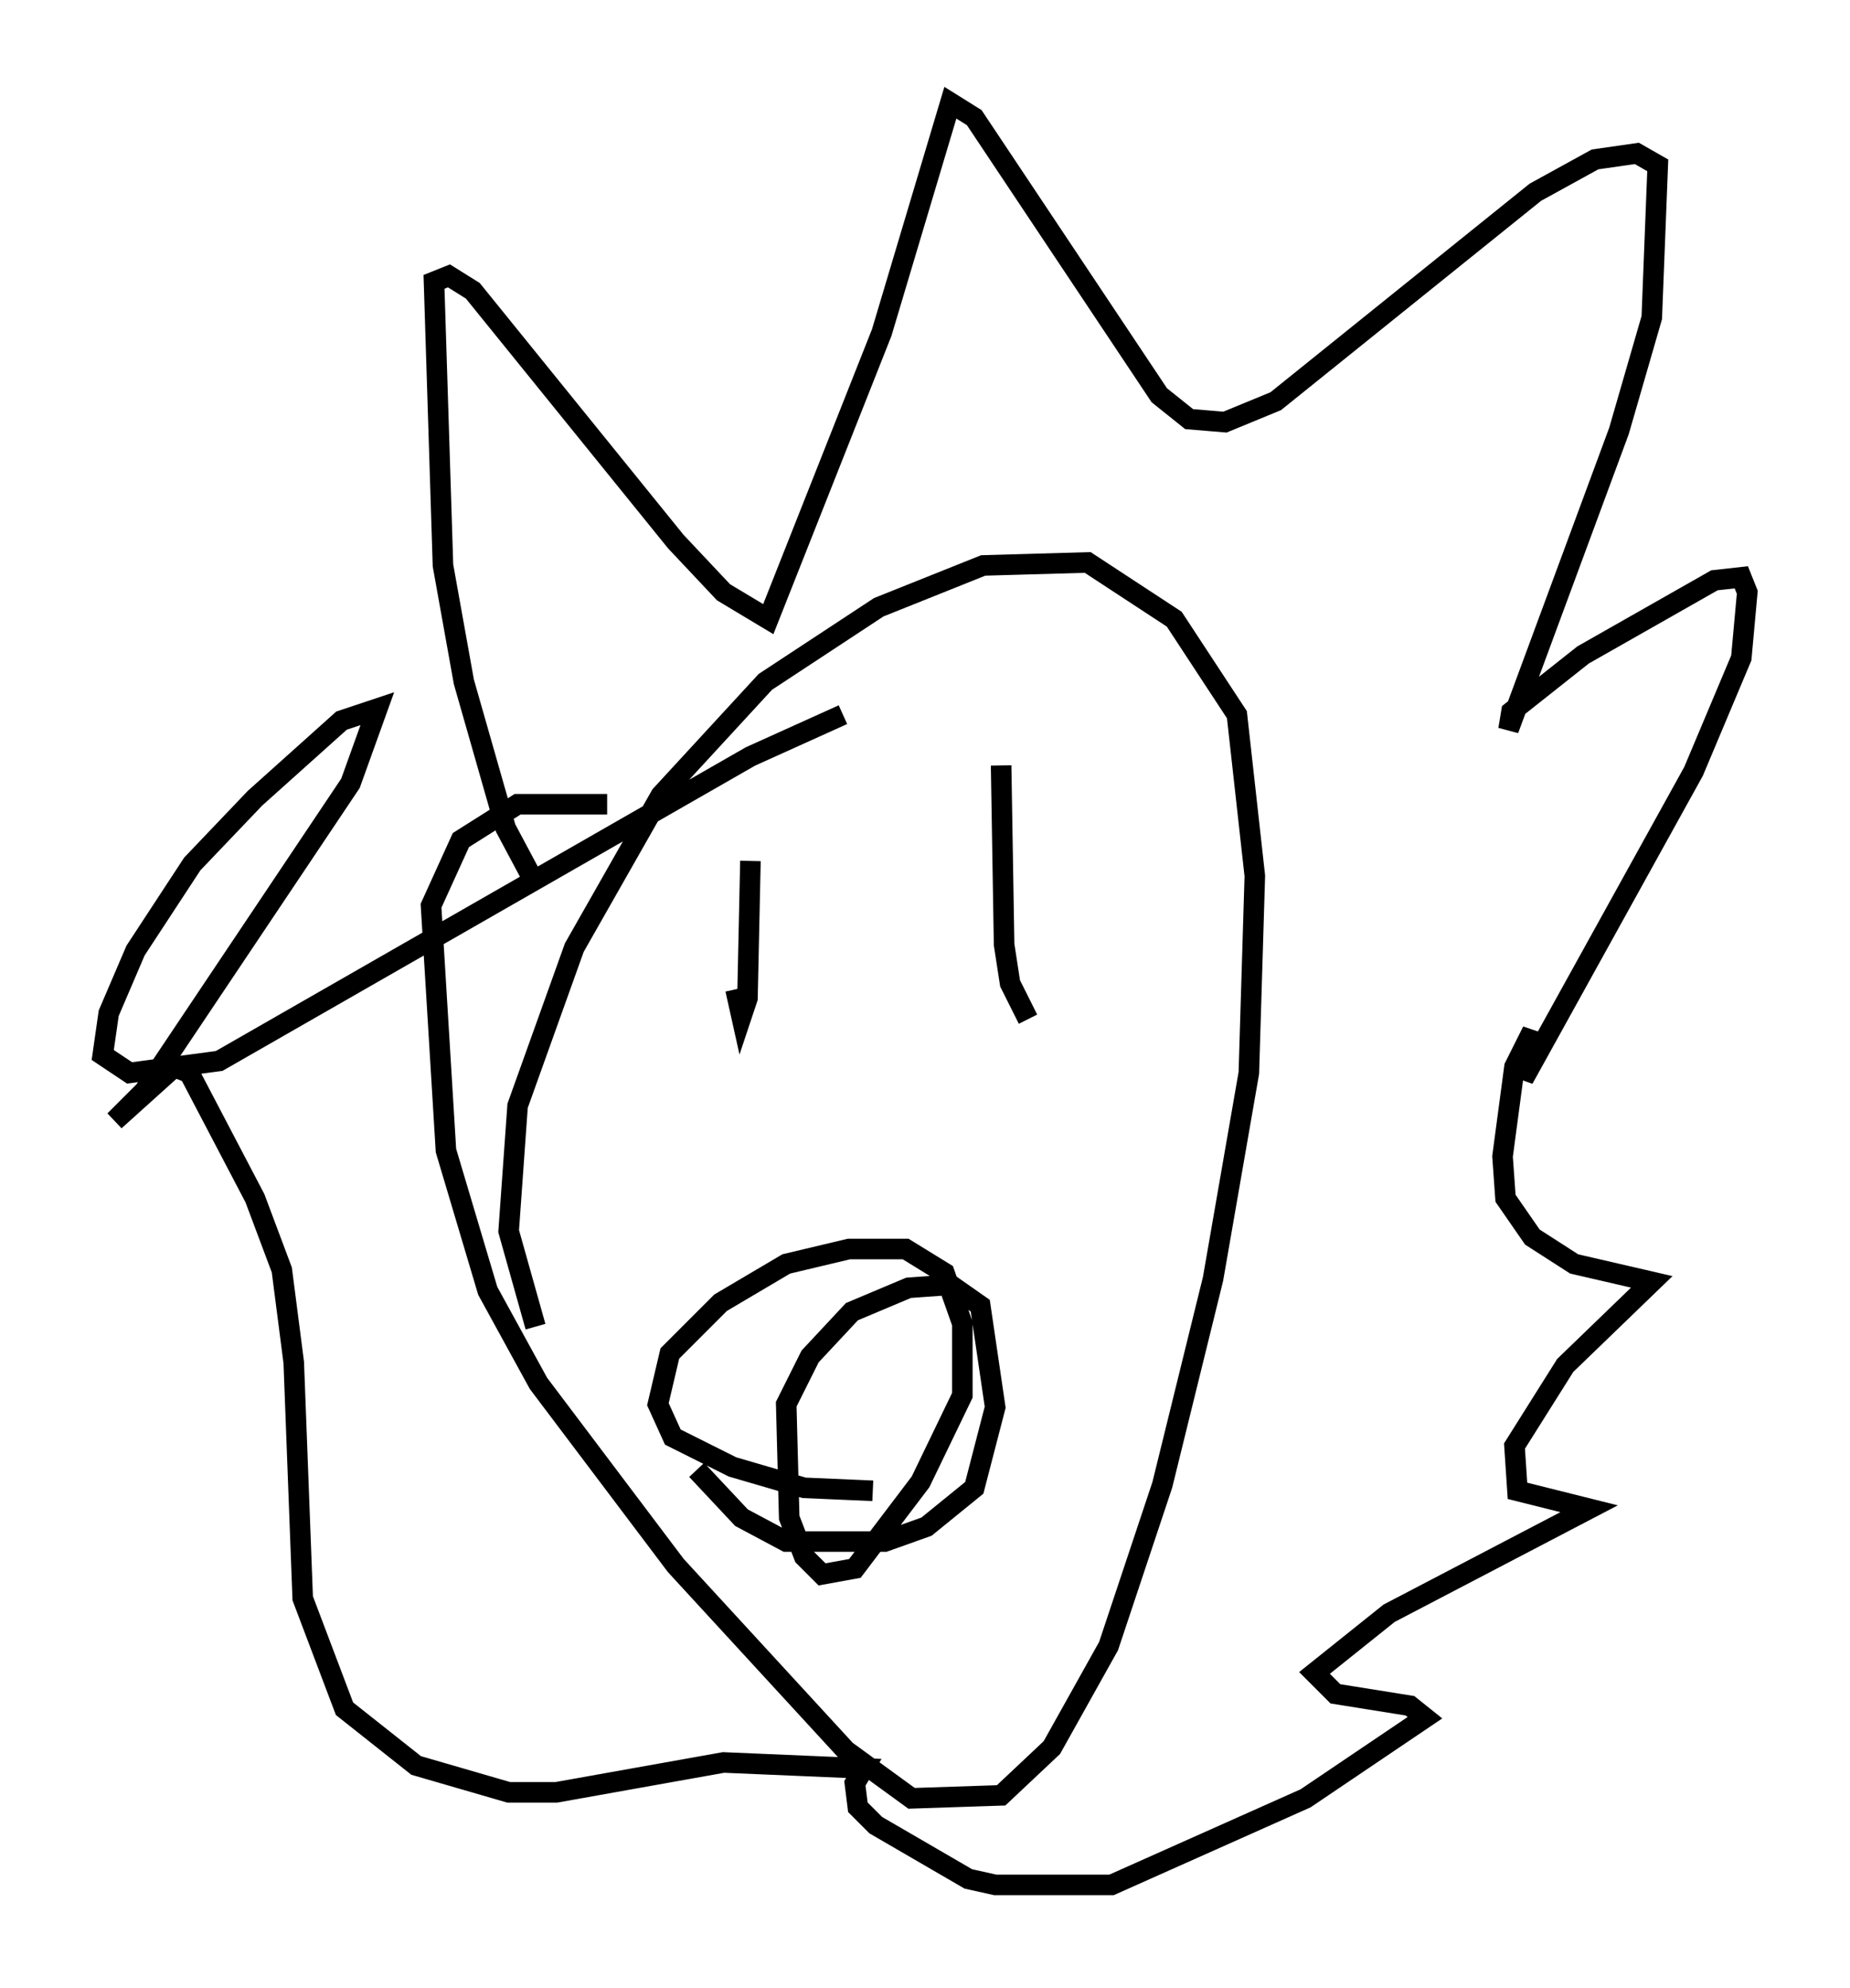 <?xml version="1.0" encoding="utf-8" ?>
<svg baseProfile="full" height="96.715" version="1.1" width="90.033" xmlns="http://www.w3.org/2000/svg" xmlns:ev="http://www.w3.org/2001/xml-events" xmlns:xlink="http://www.w3.org/1999/xlink"><defs /><rect fill="white" height="96.715" width="90.033" x="0" y="0" /><path d="M28.385, 66.732 m-2.324, -2.179 l-1.307, -4.648 0.436, -6.101 l2.76, -7.698 4.212, -7.408 l5.084, -5.52 5.52, -3.631 l5.084, -2.034 5.084, -0.145 l4.212, 2.76 3.05, 4.648 l0.872, 7.844 -0.291, 9.587 l-1.743, 10.022 -2.469, 10.022 l-2.615, 7.844 -2.76, 4.939 l-2.469, 2.324 -4.358, 0.145 l-3.196, -2.324 -8.279, -9.006 l-6.682, -8.86 -2.469, -4.503 l-2.034, -6.827 -0.726, -11.911 l1.453, -3.196 2.76, -1.743 l4.358, 0.0 m-3.777, 3.341 l-1.162, -2.179 -2.034, -7.117 l-1.017, -5.665 -0.436, -13.799 l0.726, -0.291 1.162, 0.726 l9.877, 12.201 2.324, 2.469 l2.179, 1.307 5.52, -13.944 l3.341, -11.184 1.162, 0.726 l9.006, 13.508 1.453, 1.162 l1.743, 0.145 2.469, -1.017 l12.637, -10.168 2.905, -1.598 l2.034, -0.291 1.017, 0.581 l-0.291, 7.408 -1.598, 5.52 l-5.374, 14.525 0.145, -0.872 l3.486, -2.76 6.391, -3.631 l1.307, -0.145 0.291, 0.726 l-0.291, 3.196 -2.324, 5.52 l-8.279, 14.961 0.436, -2.324 l-0.872, 1.743 -0.581, 4.358 l0.145, 2.034 1.307, 1.888 l2.034, 1.307 3.777, 0.872 l-4.212, 4.067 -2.469, 3.922 l0.145, 2.179 3.486, 0.872 l-9.732, 5.084 -3.631, 2.905 l1.017, 1.017 3.631, 0.581 l0.726, 0.581 -5.81, 3.922 l-9.441, 4.212 -5.665, 0.0 l-1.307, -0.291 -4.503, -2.615 l-0.872, -0.872 -0.145, -1.162 l0.436, -0.726 -6.827, -0.291 l-8.134, 1.453 -2.324, 0.0 l-4.503, -1.307 -3.486, -2.76 l-2.034, -5.374 -0.436, -11.475 l-0.581, -4.503 -1.307, -3.486 l-3.196, -6.101 -0.726, -0.291 l-2.905, 2.615 1.453, -1.453 l10.022, -14.961 1.307, -3.631 l-1.743, 0.581 -4.212, 3.777 l-3.05, 3.196 -2.76, 4.212 l-1.307, 3.05 -0.291, 2.034 l1.307, 0.872 4.358, -0.581 l25.855, -14.816 4.503, -2.034 m1.453, 37.765 l-3.341, -0.145 -3.486, -1.017 l-2.905, -1.453 -0.726, -1.598 l0.581, -2.469 2.469, -2.469 l3.196, -1.888 3.05, -0.726 l2.76, 0.0 1.888, 1.162 l0.872, 2.469 0.0, 3.486 l-2.034, 4.212 -3.196, 4.212 l-1.598, 0.291 -0.872, -0.872 l-0.726, -1.888 -0.145, -5.52 l1.162, -2.324 2.034, -2.179 l2.76, -1.162 2.034, -0.145 l1.453, 1.017 0.726, 4.939 l-1.017, 3.922 -2.324, 1.888 l-2.034, 0.726 -4.793, 0.0 l-2.179, -1.162 -2.179, -2.324 m2.615, -29.631 l-0.145, 6.682 -0.291, 0.872 l-0.291, -1.307 m12.927, -10.894 l0.145, 8.715 0.291, 1.888 l0.872, 1.743 " fill="none" stroke="black" stroke-width="1" /></svg>